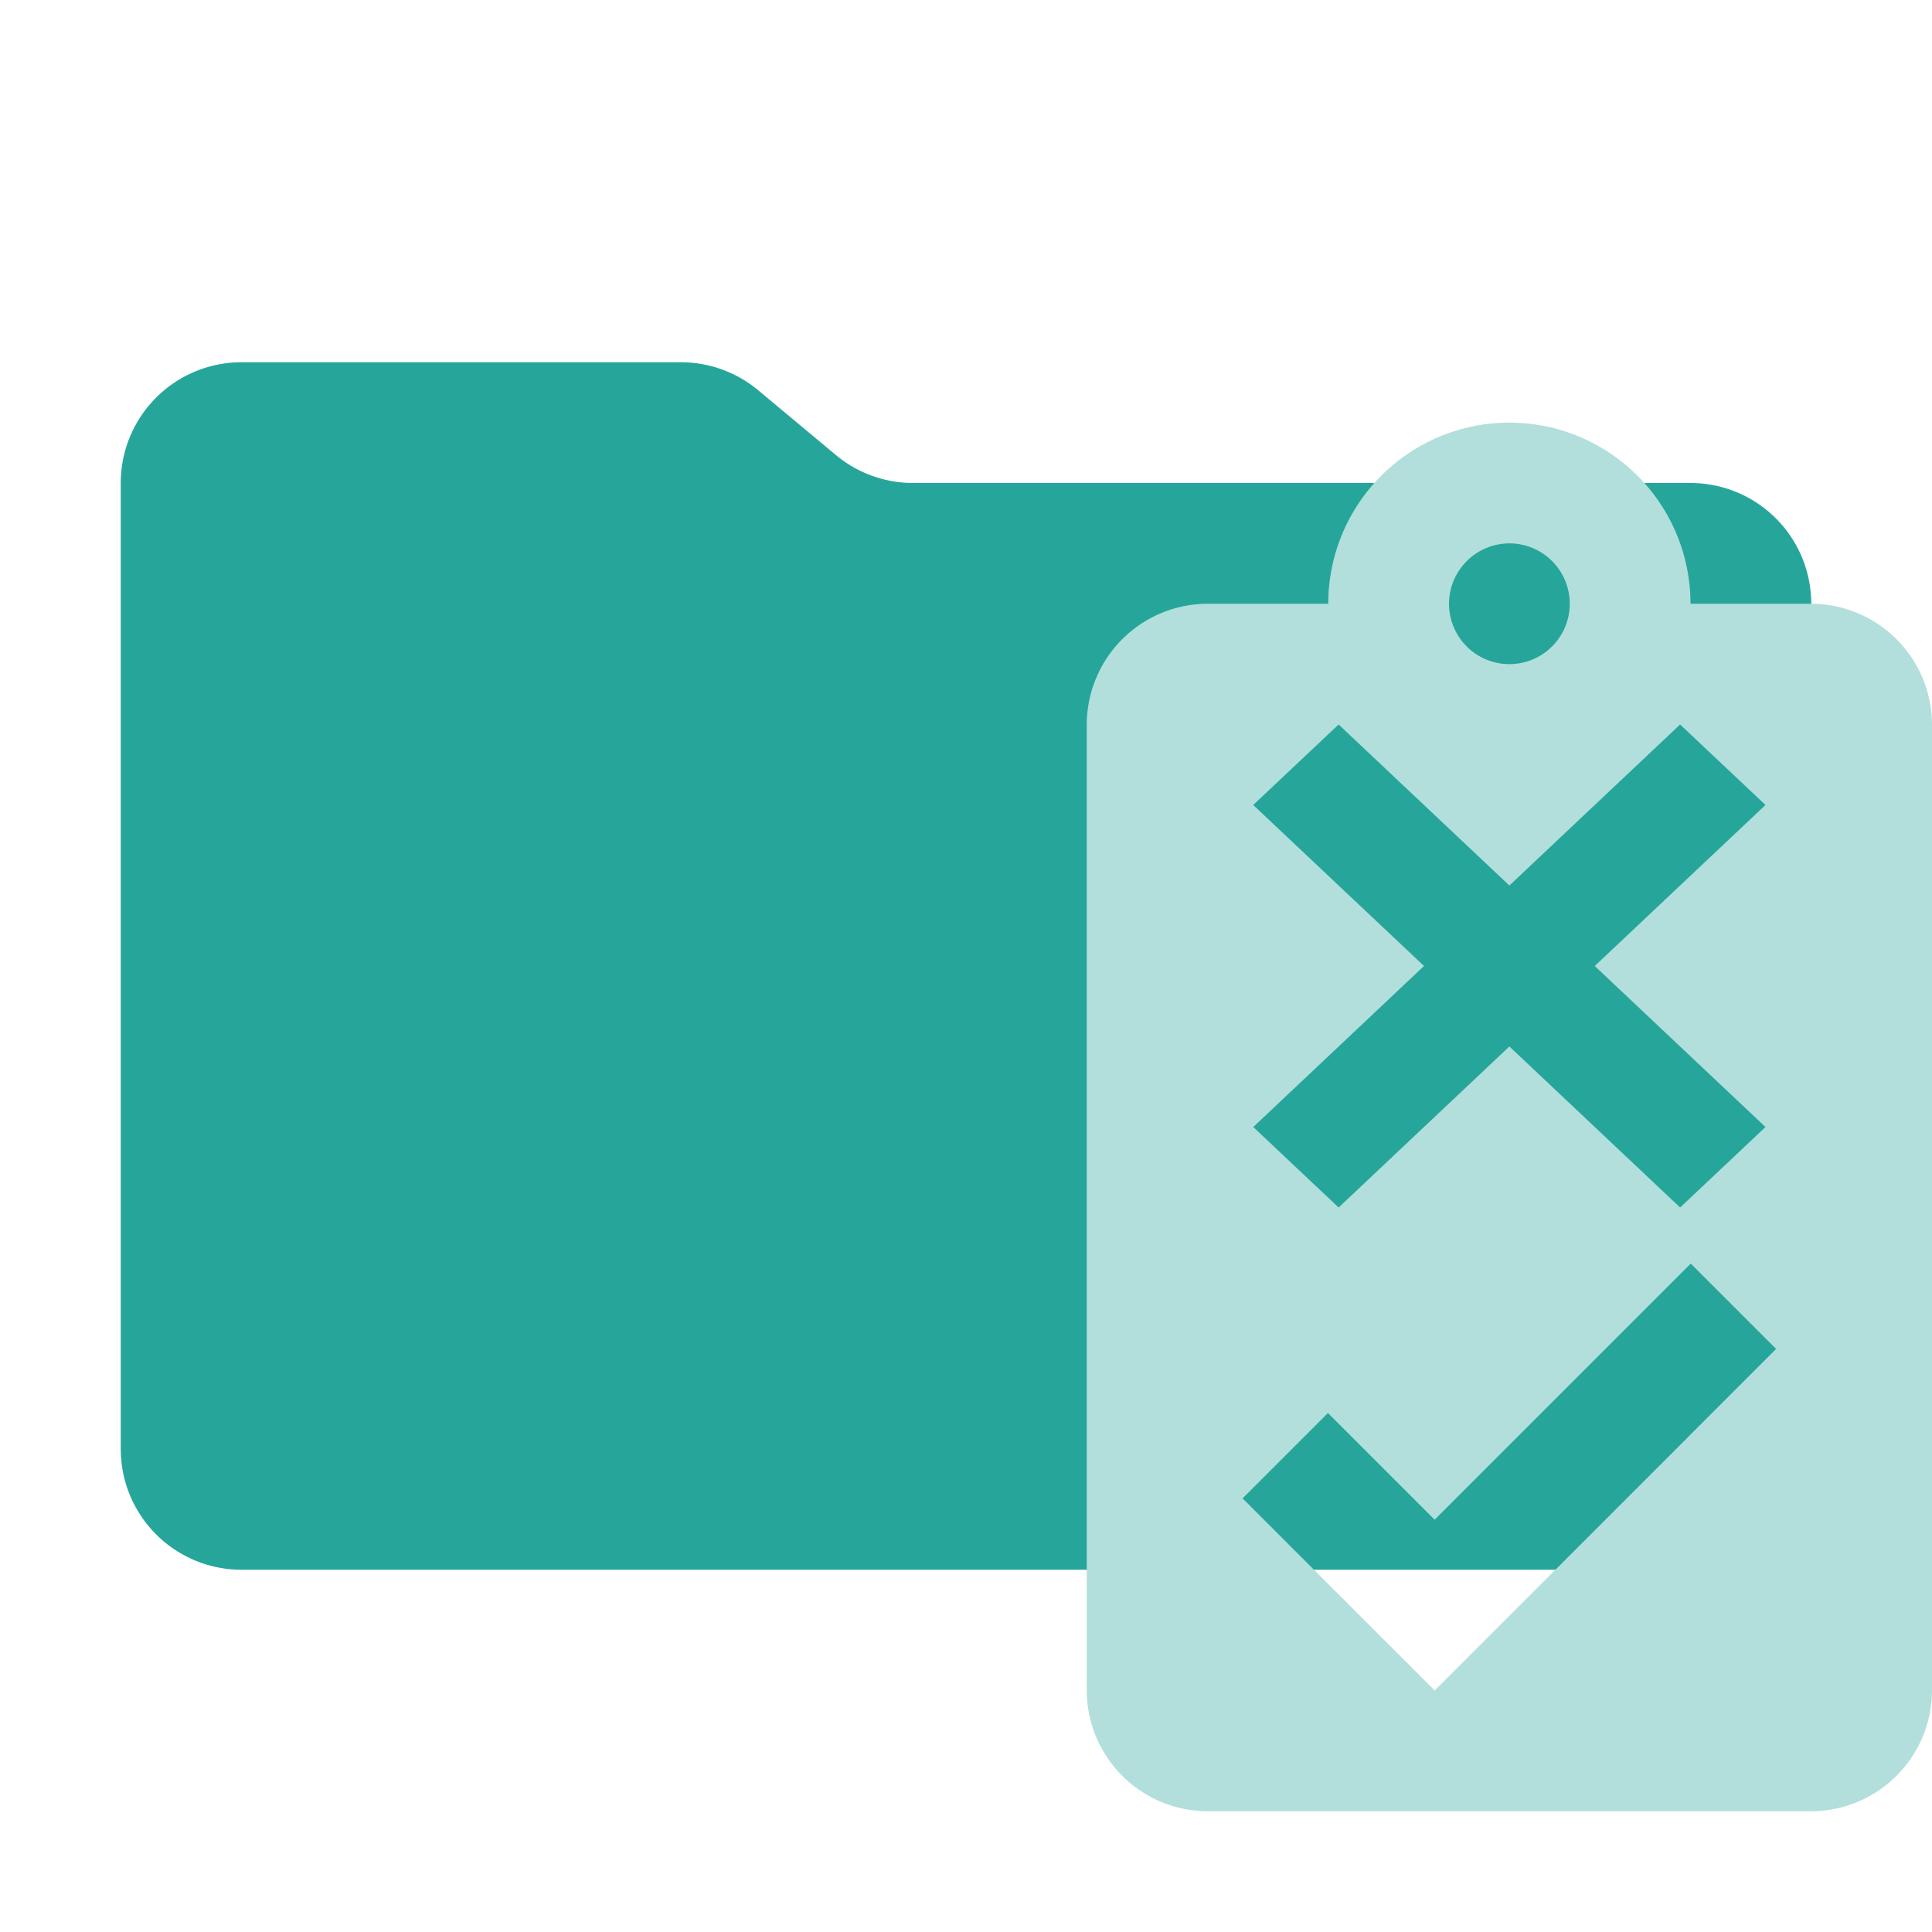 <svg xmlns="http://www.w3.org/2000/svg" viewBox="0 0 32 32"><path d="M13.844,7.536l-1.287-1.073A2,2,0,0,0,11.276,6H4A2,2,0,0,0,2,8V24a2,2,0,0,0,2,2H28a2,2,0,0,0,2-2V10a2,2,0,0,0-2-2H15.124A2,2,0,0,1,13.844,7.536Z" style="fill:#26a69a"/><path d="M30,10H28a3,3,0,0,0-6,0H20a2.006,2.006,0,0,0-2,2V28a2.006,2.006,0,0,0,2,2H30a2.006,2.006,0,0,0,2-2V12A2.006,2.006,0,0,0,30,10ZM25,9a1,1,0,1,1-1,1A1.003,1.003,0,0,1,25,9Zm-4.243,4.333L22.172,12,25,14.667,27.828,12l1.414,1.333L26.414,16l2.828,2.667L27.828,20,25,17.333,22.172,20l-1.414-1.333L23.586,16ZM23.763,28l-.001-.001-0.0 0-3.181-3.181,1.414-1.414,1.767,1.767,4.242-4.242,1.414,1.414Z" style="fill:#b2dfdb"/></svg>